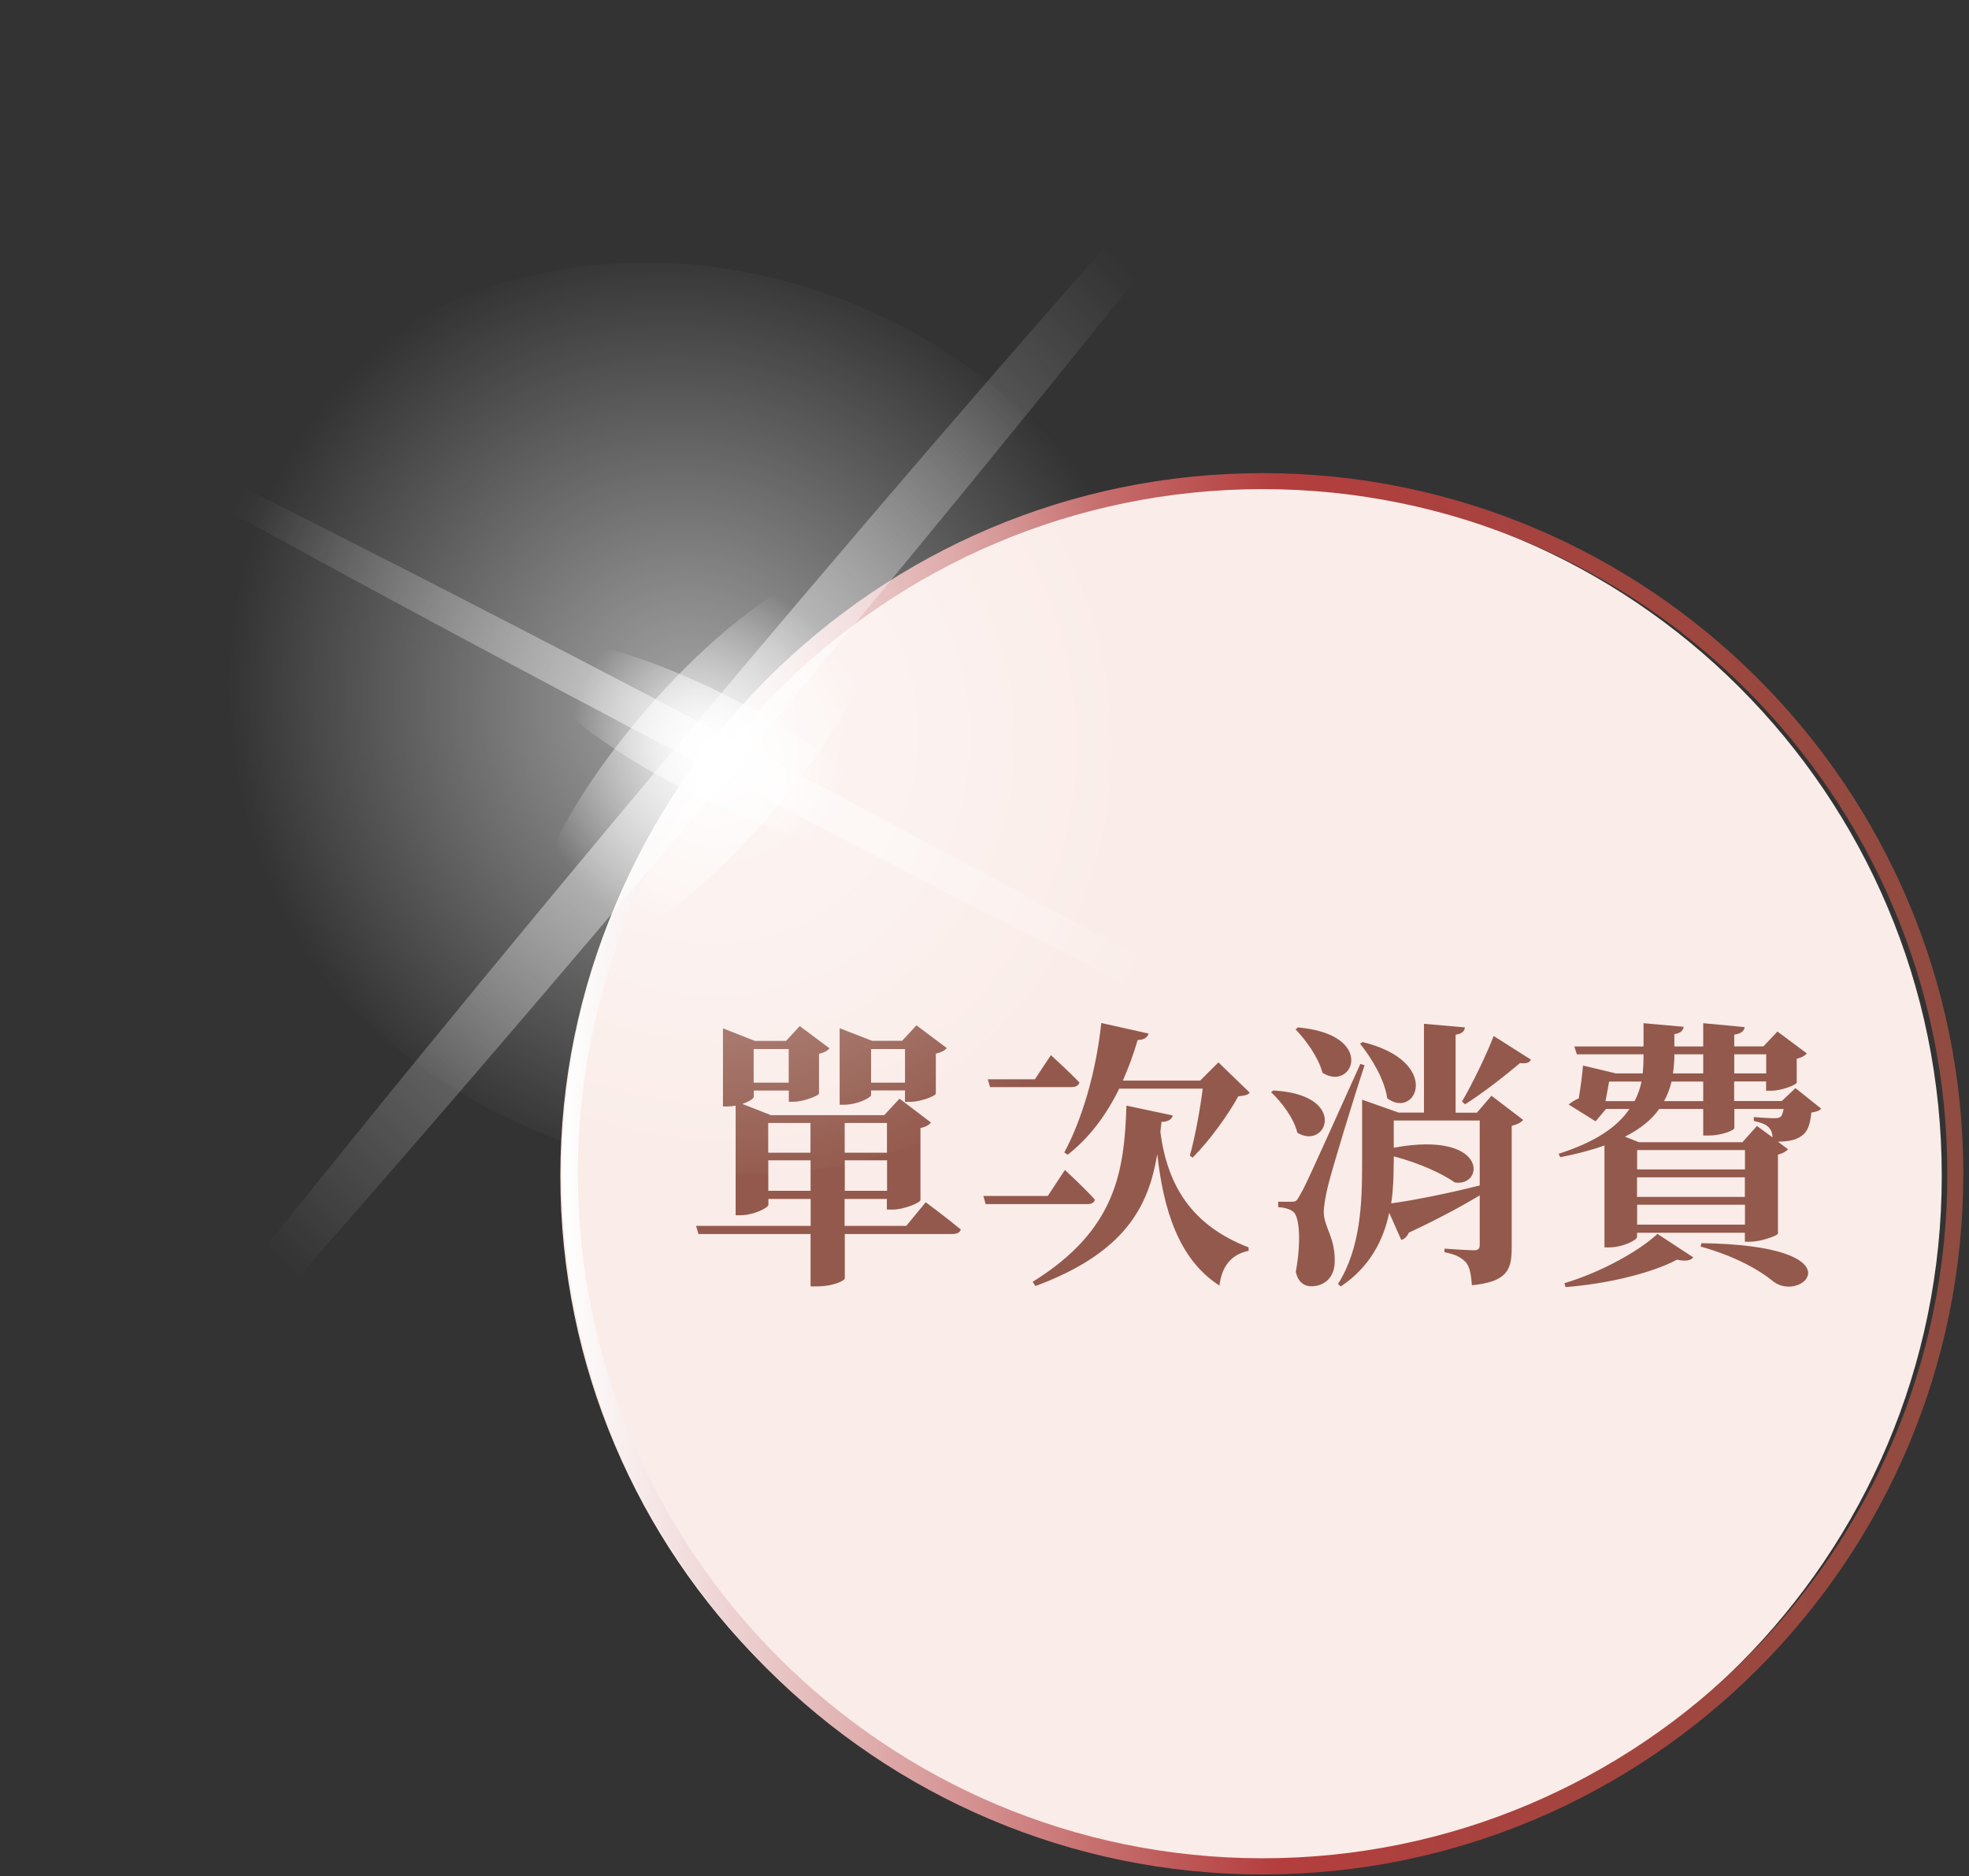 <svg width="191" height="182" viewBox="0 0 191 182" fill="none" xmlns="http://www.w3.org/2000/svg">
<rect x="0" y="0" width="191" height="182" fill="#333333" stroke="none"/>
<path d="M121.358 181.056C158.361 181.056 188.358 151.059 188.358 114.056C188.358 77.053 158.361 47.056 121.358 47.056C84.355 47.056 54.358 77.053 54.358 114.056C54.358 151.059 84.355 181.056 121.358 181.056Z" fill="#FAECE8"/>
<path d="M122.479 181.836C84.999 181.836 54.509 151.346 54.509 113.866C54.509 76.386 84.999 45.897 122.479 45.897C159.959 45.897 190.449 76.386 190.449 113.866C190.449 151.346 159.959 181.836 122.479 181.836ZM122.479 47.447C85.859 47.447 56.059 77.237 56.059 113.856C56.059 150.476 85.849 180.266 122.479 180.266C159.109 180.266 188.899 150.476 188.899 113.856C188.899 77.246 159.099 47.447 122.479 47.447Z" fill="url(#paint0_linear)"/>
<path d="M89.799 116.627C89.799 116.627 91.888 118.177 93.198 119.267C93.118 119.567 92.819 119.707 92.409 119.707H81.948V124.027C81.948 124.187 80.939 124.787 79.228 124.787H78.629V119.707H67.758L67.519 118.917H78.638V116.307H74.538V116.877C74.538 117.147 73.129 117.887 71.819 117.887H71.359V107.257C71.089 107.307 70.819 107.337 70.538 107.337H70.129V99.757L73.228 100.977H76.249L77.579 99.537L80.459 101.687C80.319 101.907 79.939 102.117 79.448 102.227V106.087C79.418 106.277 77.959 106.877 76.978 106.877H76.519V105.787H73.119V106.407C73.119 106.567 72.659 106.867 72.008 107.087L74.779 108.177H85.769L87.258 106.577L90.299 108.887C90.159 109.107 89.808 109.317 89.288 109.427V116.437C89.258 116.657 87.709 117.337 86.599 117.337H86.029V116.307H81.929V118.917H87.909L89.799 116.627ZM73.109 101.767V105.027H76.508V101.767H73.109ZM74.519 108.937V111.817H78.619V108.937H74.519ZM78.629 115.517V112.557H74.529V115.517H78.629ZM84.499 106.217C84.499 106.487 83.138 107.167 81.888 107.167H81.448V99.747L84.599 100.967H87.508L88.899 99.467L91.839 101.667C91.679 101.887 91.299 102.097 90.779 102.207V106.097C90.749 106.317 89.309 106.887 88.309 106.887H87.788V105.777H84.499V106.217V106.217ZM81.939 108.937V111.817H86.038V108.937H81.939ZM86.049 115.517V112.557H81.948V115.517H86.049ZM84.499 101.767V105.027H87.788V101.767H84.499Z" fill="#93594C"/>
<path d="M103.299 113.496C103.299 113.496 105.199 115.236 106.209 116.376C106.129 116.676 105.879 116.806 105.499 116.806H95.609L95.389 116.016H101.639L103.299 113.496ZM96.039 105.456L95.819 104.696H100.389L101.939 102.356C101.939 102.356 103.709 103.956 104.709 105.016C104.629 105.316 104.329 105.456 103.949 105.456H96.039V105.456ZM113.759 108.206C113.679 108.556 113.349 108.826 112.669 108.826C112.639 109.156 112.589 109.476 112.559 109.806C113.239 114.966 115.549 118.856 121.119 121.006V121.336C119.489 121.686 118.539 122.746 118.289 124.706C114.299 122.156 112.849 117.256 112.259 111.956C111.439 116.846 109.319 121.466 100.439 124.756L100.169 124.346C108.319 119.296 109.059 113.556 109.269 107.256L113.759 108.206ZM121.229 105.996C121.009 106.236 120.709 106.296 120.119 106.346C119.109 108.196 117.289 110.696 115.689 112.296L115.419 112.106C115.939 110.256 116.429 107.536 116.669 105.606H108.569C107.269 108.266 105.609 110.416 103.569 112.016L103.239 111.796C104.949 108.646 106.339 103.946 106.829 99.236L111.419 100.266C111.309 100.616 110.989 100.886 110.359 100.886C109.949 102.296 109.459 103.606 108.919 104.826H116.419L118.189 103.056L121.229 105.996Z" fill="#93594C"/>
<path d="M123.509 105.786C130.849 106.166 128.729 111.626 125.849 109.886C125.499 108.446 124.329 106.926 123.299 105.946L123.509 105.786ZM132.369 103.336C131.199 106.866 129.219 113.416 128.839 114.966C128.599 115.946 128.409 116.926 128.409 117.626C128.459 119.116 129.549 120.076 129.469 122.466C129.439 123.876 128.519 124.776 127.189 124.776C126.539 124.776 125.909 124.396 125.699 123.366C126.219 120.516 126.079 117.986 125.429 117.526C125.049 117.256 124.589 117.146 123.989 117.096V116.576H125.239C125.649 116.576 125.759 116.576 126.059 116.006C126.679 114.916 126.679 114.916 131.959 103.206L132.369 103.336ZM125.899 99.666C133.589 100.346 131.229 105.966 128.289 104.066C127.879 102.546 126.689 100.916 125.679 99.856L125.899 99.666ZM144.679 106.296L147.749 108.636C147.589 108.856 147.179 109.096 146.639 109.206V121.086C146.639 123.156 146.209 124.346 142.779 124.676C142.699 123.666 142.589 122.966 142.239 122.506C141.859 122.076 141.339 121.696 140.119 121.476V121.126C140.119 121.126 142.399 121.286 142.999 121.286C143.439 121.286 143.539 121.096 143.539 120.746V115.966C141.749 117.026 139.519 118.246 136.659 119.576C136.519 119.926 136.249 120.196 135.929 120.286L134.759 117.646C134.219 120.226 132.939 122.866 130.059 124.796L129.789 124.556C131.989 121.076 132.129 116.726 132.129 112.896V106.676L135.659 107.926H138.129V99.316L142.099 99.666C142.049 100.016 141.879 100.266 141.199 100.376V107.936H143.269L144.679 106.296ZM132.179 101.086C139.929 102.986 137.399 108.646 134.569 106.546C134.299 104.696 133.049 102.636 131.929 101.246L132.179 101.086ZM135.189 112.876C135.189 114.046 135.159 115.376 134.949 116.736C136.959 116.466 140.299 115.816 143.539 114.996V108.696H135.199V111.336C144.389 109.646 144.029 115.166 141.119 114.706C140.059 113.946 137.829 112.856 135.199 112.176V112.876H135.189ZM148.509 102.796C148.369 103.066 148.099 103.206 147.449 103.126C146.089 104.266 144.049 105.896 142.119 107.126L141.819 106.856C142.929 104.956 144.289 102.096 144.889 100.496L148.509 102.796Z" fill="#93594C"/>
<path d="M176.658 107.546C176.498 107.766 176.168 107.846 175.708 107.926C175.568 109.226 175.328 109.906 174.508 110.346C173.988 110.646 173.338 110.726 172.468 110.756L173.448 111.486C173.288 111.676 172.928 111.896 172.468 112.006V119.666C172.438 119.856 170.838 120.456 169.778 120.456H169.258V119.586H158.798V119.996C158.798 120.296 157.408 121.006 156.078 121.006H155.638V111.116C154.418 111.556 152.998 111.936 151.348 112.256L151.188 111.926C154.858 110.756 156.918 109.266 158.068 107.576H155.788L154.778 108.776L152.168 107.146C152.408 106.926 152.788 106.706 153.148 106.546C153.308 105.566 153.498 104.186 153.558 103.366L156.738 104.126H159.348C159.398 103.606 159.428 103.116 159.428 102.606V102.276H152.958L152.718 101.516H159.428V99.256L163.318 99.606C163.268 99.956 163.048 100.226 162.418 100.316V101.516H165.218V99.256L169.238 99.636C169.188 99.986 168.968 100.256 168.228 100.366V101.506H171.058L172.418 100.066L175.268 102.186C175.128 102.376 174.778 102.596 174.288 102.706V105.016C174.258 105.236 172.818 105.806 171.838 105.806H171.318V104.906H168.218V106.806H172.838L174.168 105.556L176.658 107.546ZM151.758 124.476C155.238 123.446 158.988 121.376 160.778 119.696L164.258 121.976C164.018 122.276 163.498 122.386 162.678 122.196C160.178 123.526 155.828 124.556 151.858 124.856L151.758 124.476ZM158.558 106.816C158.888 106.196 159.098 105.566 159.238 104.916H156.088C155.978 105.516 155.868 106.216 155.738 106.816H158.558ZM170.138 108.366C170.708 108.416 171.718 108.476 172.118 108.476C172.448 108.476 172.608 108.426 172.718 108.336C172.858 108.256 172.938 107.956 173.018 107.576H168.238V109.426C168.238 109.666 166.938 110.156 165.738 110.156H165.218V107.576H160.948C160.238 108.586 159.178 109.476 157.628 110.266L158.988 110.806H169.018L170.428 109.226L171.948 110.336C171.918 109.926 171.838 109.656 171.598 109.386C171.298 109.056 170.808 108.896 170.128 108.736V108.366H170.138ZM169.268 113.446V111.566H158.808V113.446H169.268ZM158.798 116.106H169.258V114.206H158.798V116.106ZM169.268 118.796V116.866H158.808V118.796H169.268ZM165.218 104.916H162.148C161.988 105.566 161.768 106.196 161.418 106.816H165.218V104.916ZM162.418 102.656C162.388 103.146 162.368 103.636 162.278 104.126H165.218V102.276H162.418V102.656ZM165.048 120.596C180.378 120.816 174.938 126.436 172.058 124.346C170.758 123.256 168.388 121.876 164.968 120.926L165.048 120.596ZM168.228 102.276V104.126H171.328V102.276H168.228Z" fill="#93594C"/>
<path opacity="0.57" d="M38.799 31.886C59.729 19.226 89.559 25.876 105.439 46.736C121.329 67.606 117.239 94.776 96.319 107.436C75.389 120.096 45.559 113.446 29.669 92.586C13.799 71.716 17.879 44.546 38.799 31.886Z" fill="url(#paint1_radial)"/>
<path opacity="0.88" d="M51.328 63.036C52.948 60.766 62.108 63.056 71.778 68.146C81.458 73.226 87.988 79.186 86.368 81.466C84.758 83.726 75.588 81.446 65.908 76.356C56.248 71.276 49.708 65.306 51.328 63.036Z" fill="url(#paint2_radial)"/>
<path opacity="0.57" d="M0.008 36.416C0.588 35.596 31.928 51.156 69.999 71.176C108.068 91.186 138.458 108.076 137.878 108.886C137.298 109.706 105.958 94.146 67.888 74.126C29.808 54.126 -0.582 37.246 0.008 36.416Z" fill="url(#paint3_radial)"/>
<path opacity="0.88" d="M84.418 55.196C88.138 57.536 84.098 67.856 75.378 78.246C66.658 88.626 56.578 95.166 52.848 92.826C49.118 90.496 53.178 80.176 61.888 69.786C70.618 59.376 80.698 52.856 84.418 55.196Z" fill="url(#paint4_radial)"/>
<path opacity="0.57" d="M130.058 0.016C131.388 0.856 104.678 34.676 70.398 75.546C36.098 116.436 7.208 148.896 5.878 148.036C4.538 147.196 31.238 113.376 65.538 72.506C99.818 31.626 128.708 -0.824 130.058 0.016Z" fill="url(#paint5_radial)"/>
<defs>
<linearGradient id="paint0_linear" x1="54.508" y1="113.863" x2="190.451" y2="113.863" gradientUnits="userSpaceOnUse">
<stop stop-color="white"/>
<stop offset="0.51" stop-color="#B43E3E"/>
<stop offset="1" stop-color="#8F4C40"/>
</linearGradient>
<radialGradient id="paint1_radial" cx="0" cy="0" r="1" gradientUnits="userSpaceOnUse" gradientTransform="translate(67.558 69.664) rotate(-127.265) scale(47.474 44.034)">
<stop stop-color="white"/>
<stop offset="1" stop-color="white" stop-opacity="0"/>
</radialGradient>
<radialGradient id="paint2_radial" cx="0" cy="0" r="1" gradientUnits="userSpaceOnUse" gradientTransform="translate(68.848 72.249) rotate(-141.222) scale(13.773 12.944)">
<stop stop-color="white"/>
<stop offset="1" stop-color="white" stop-opacity="0"/>
</radialGradient>
<radialGradient id="paint3_radial" cx="0" cy="0" r="1" gradientUnits="userSpaceOnUse" gradientTransform="translate(68.94 72.653) rotate(-143.346) scale(51.936 47.878)">
<stop stop-color="white"/>
<stop offset="1" stop-color="white" stop-opacity="0"/>
</radialGradient>
<radialGradient id="paint4_radial" cx="0" cy="0" r="1" gradientUnits="userSpaceOnUse" gradientTransform="translate(68.631 74.012) rotate(-122.177) scale(19.485 16.905)">
<stop stop-color="white"/>
<stop offset="1" stop-color="white" stop-opacity="0"/>
</radialGradient>
<radialGradient id="paint5_radial" cx="0" cy="0" r="1" gradientUnits="userSpaceOnUse" gradientTransform="translate(67.965 74.031) rotate(-120.684) scale(73.59 62.163)">
<stop stop-color="white"/>
<stop offset="1" stop-color="white" stop-opacity="0"/>
</radialGradient>
</defs>
</svg>
